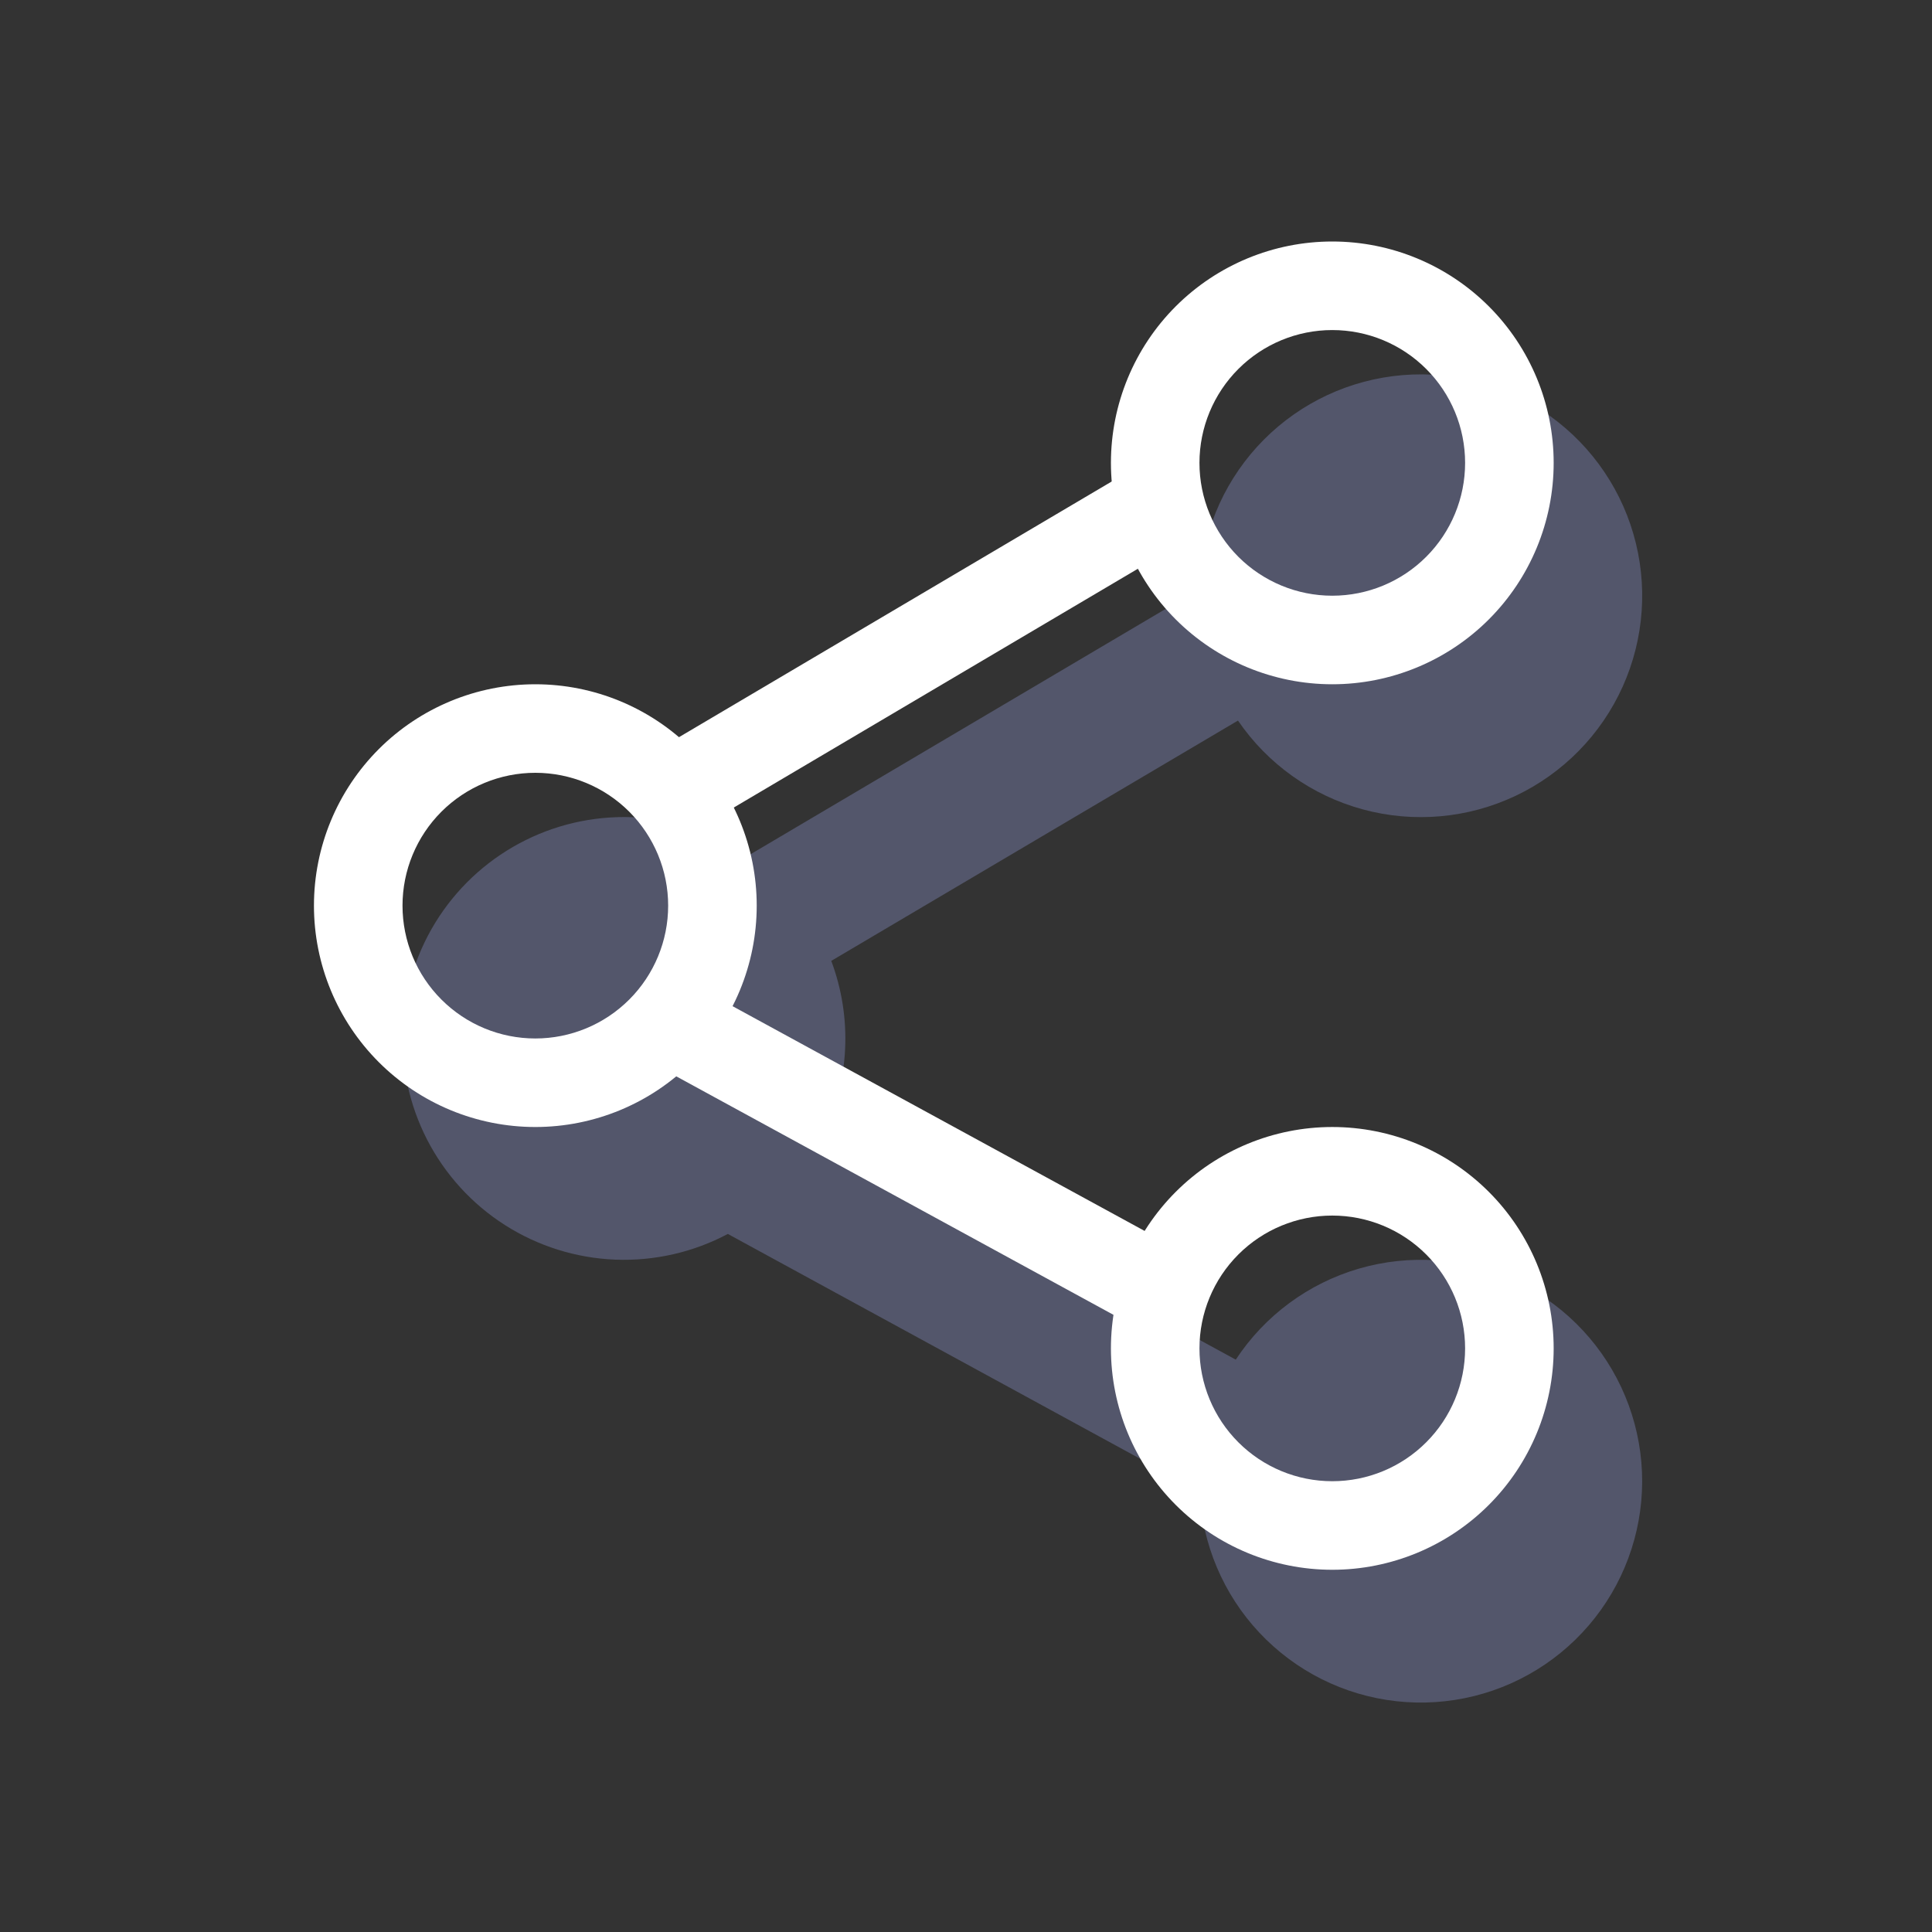 <svg width="80" height="80" viewBox="0 0 80 80" fill="none" xmlns="http://www.w3.org/2000/svg">
<rect x="0" y="0" width="80" height="80" fill="#333333" stroke="none"/>
<path opacity="0.7" fill-rule="evenodd" clip-rule="evenodd" d="M30.142 51.093C28.708 51.855 27.097 52.223 25.474 52.159C23.851 52.094 22.274 51.599 20.905 50.725C19.536 49.851 18.424 48.629 17.682 47.184C16.941 45.738 16.596 44.122 16.685 42.5C16.773 40.878 17.291 39.309 18.185 37.953C19.079 36.597 20.318 35.503 21.774 34.783C23.23 34.062 24.851 33.742 26.471 33.854C28.092 33.967 29.653 34.507 30.996 35.421L49.671 24.384C49.739 22.204 50.582 20.118 52.049 18.504C53.517 16.889 55.512 15.851 57.677 15.575C59.841 15.3 62.033 15.806 63.858 17.002C65.683 18.198 67.022 20.006 67.633 22.101C68.244 24.195 68.088 26.439 67.193 28.429C66.298 30.419 64.723 32.024 62.75 32.957C60.777 33.889 58.536 34.087 56.431 33.515C54.325 32.943 52.492 31.639 51.262 29.837L34.421 39.788C34.856 40.948 35.051 42.184 34.995 43.421C34.938 44.658 34.63 45.871 34.091 46.986L51.17 56.3C52.369 54.475 54.18 53.138 56.277 52.529C58.374 51.921 60.619 52.081 62.608 52.98C64.598 53.88 66.201 55.46 67.129 57.436C68.057 59.412 68.25 61.655 67.671 63.76C67.093 65.865 65.783 67.695 63.976 68.921C62.169 70.146 59.983 70.686 57.814 70.443C55.644 70.201 53.632 69.191 52.14 67.597C50.648 66.004 49.773 63.929 49.675 61.748L30.142 51.097V51.093Z" fill="#A5AFFB" fill-opacity="0.4"/>
<path fill-rule="evenodd" clip-rule="evenodd" d="M22.167 46.667C24.598 46.667 26.93 45.701 28.649 43.982C30.368 42.263 31.334 39.932 31.334 37.5C31.334 35.069 30.368 32.738 28.649 31.018C26.93 29.299 24.598 28.334 22.167 28.334C19.736 28.334 17.404 29.299 15.685 31.018C13.966 32.738 13 35.069 13 37.5C13 39.932 13.966 42.263 15.685 43.982C17.404 45.701 19.736 46.667 22.167 46.667ZM22.167 32C23.625 32 25.024 32.58 26.056 33.611C27.087 34.643 27.667 36.042 27.667 37.5C27.667 38.959 27.087 40.358 26.056 41.389C25.024 42.421 23.625 43.001 22.167 43.001C20.708 43.001 19.309 42.421 18.278 41.389C17.246 40.358 16.667 38.959 16.667 37.5C16.667 36.042 17.246 34.643 18.278 33.611C19.309 32.58 20.708 32 22.167 32Z" fill="white"/>
<path fill-rule="evenodd" clip-rule="evenodd" d="M55.167 28.334C57.598 28.334 59.93 27.368 61.649 25.649C63.368 23.93 64.334 21.598 64.334 19.167C64.334 16.736 63.368 14.404 61.649 12.685C59.93 10.966 57.598 10 55.167 10C52.736 10 50.404 10.966 48.685 12.685C46.966 14.404 46.001 16.736 46.001 19.167C46.001 21.598 46.966 23.93 48.685 25.649C50.404 27.368 52.736 28.334 55.167 28.334ZM55.167 13.667C56.626 13.667 58.025 14.246 59.056 15.278C60.088 16.309 60.667 17.708 60.667 19.167C60.667 20.625 60.088 22.024 59.056 23.056C58.025 24.087 56.626 24.667 55.167 24.667C53.709 24.667 52.31 24.087 51.278 23.056C50.247 22.024 49.667 20.625 49.667 19.167C49.667 17.708 50.247 16.309 51.278 15.278C52.31 14.246 53.709 13.667 55.167 13.667Z" fill="white"/>
<path fill-rule="evenodd" clip-rule="evenodd" d="M55.167 65.001C57.598 65.001 59.93 64.035 61.649 62.316C63.368 60.597 64.334 58.265 64.334 55.834C64.334 53.403 63.368 51.071 61.649 49.352C59.93 47.633 57.598 46.667 55.167 46.667C52.736 46.667 50.404 47.633 48.685 49.352C46.966 51.071 46.001 53.403 46.001 55.834C46.001 58.265 46.966 60.597 48.685 62.316C50.404 64.035 52.736 65.001 55.167 65.001ZM55.167 50.334C56.626 50.334 58.025 50.913 59.056 51.945C60.088 52.976 60.667 54.375 60.667 55.834C60.667 57.293 60.088 58.692 59.056 59.723C58.025 60.755 56.626 61.334 55.167 61.334C53.709 61.334 52.31 60.755 51.278 59.723C50.247 58.692 49.667 57.293 49.667 55.834C49.667 54.375 50.247 52.976 51.278 51.945C52.31 50.913 53.709 50.334 55.167 50.334Z" fill="white"/>
<path d="M28.598 34.494L26.735 31.34L46.903 19.424L48.765 22.577L28.598 34.494Z" fill="white"/>
<path d="M47.834 55.387L49.59 52.167L29.423 41.167L27.667 44.386L47.834 55.387Z" fill="white"/>
</svg>
